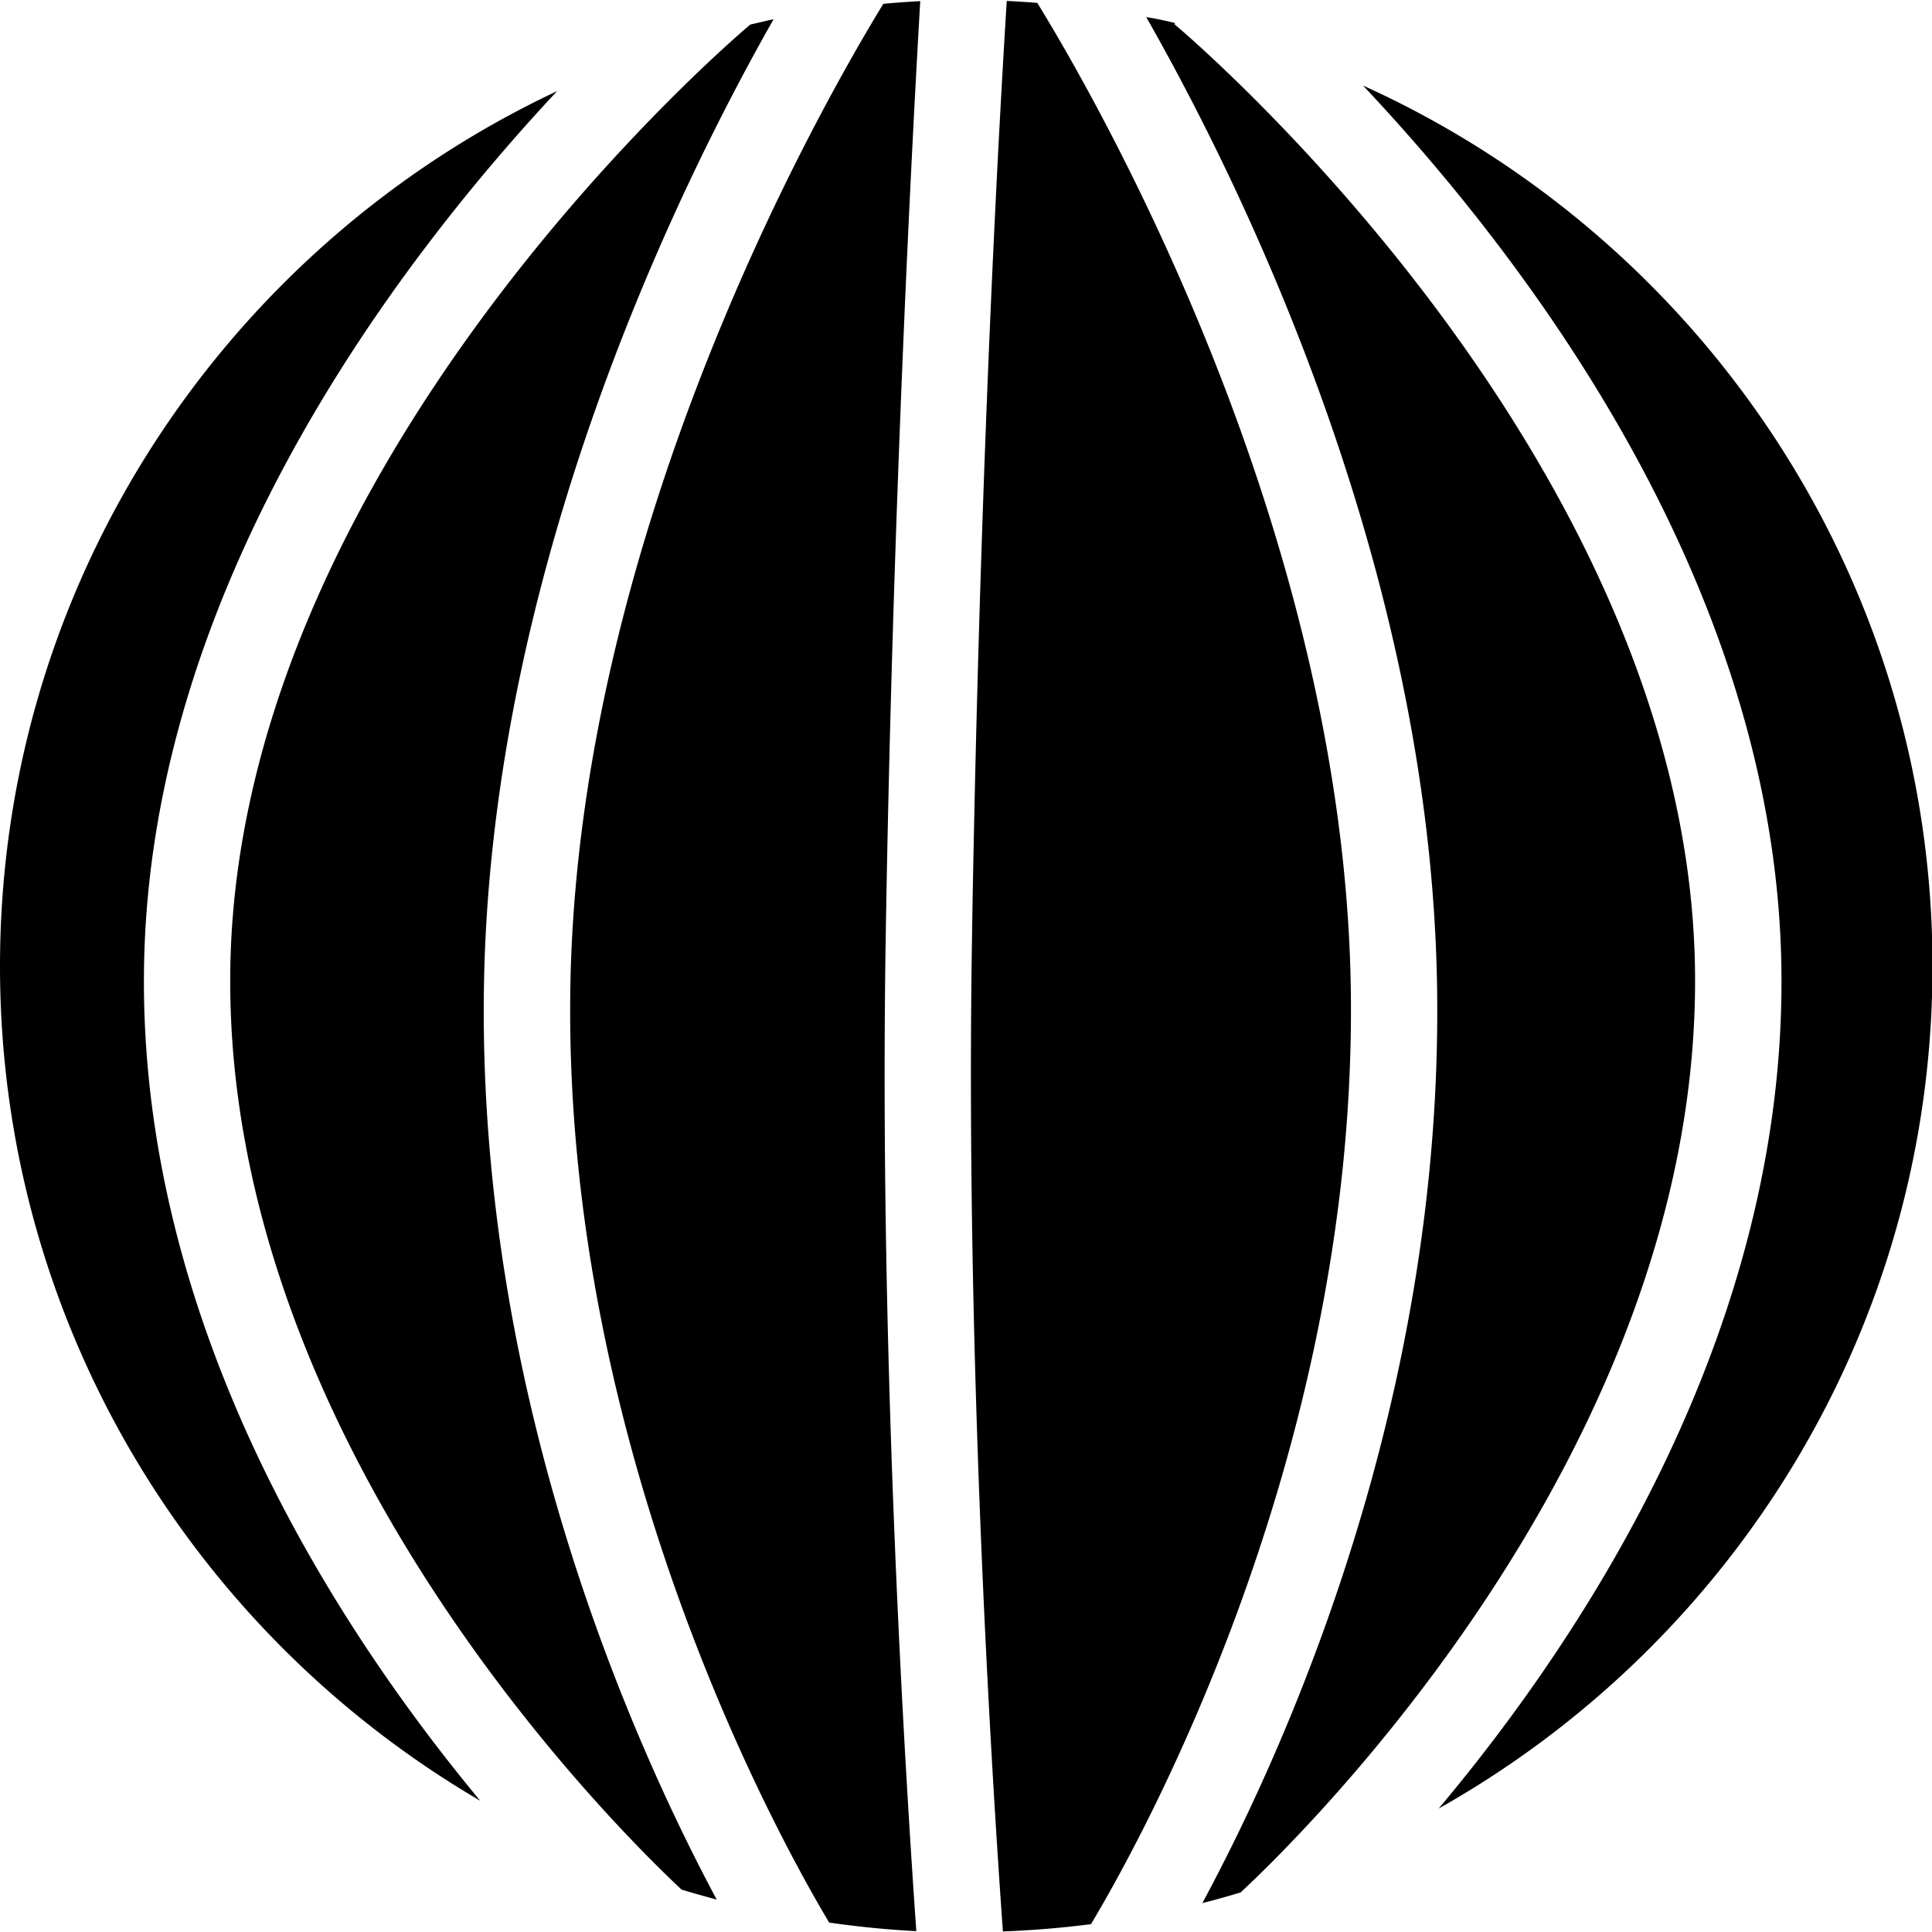 <svg xmlns="http://www.w3.org/2000/svg" viewBox="0 0 32 32"><path d="M16.675.016c-.268 4.317-.475 9.716-.57 15.142l-.005.344c-.111 6.764.307 13.63.511 16.489a16.126 16.126 0 0 0 1.543-.132l-.083.009c.785-1.308 4.428-7.804 4.302-15.522C22.249 8.764 18.2 1.706 17.181.048a18.043 18.043 0 0 0-.432-.029l-.074-.003zm5.901 1.401c2.675 2.84 6.825 8.251 6.929 14.584.099 5.976-3.243 11.058-5.676 13.954 4.876-2.745 8.179-7.969 8.179-13.951 0-6.482-3.876-12.073-9.432-14.587z"/><path d="M18.985.283c1.554 2.726 4.704 9.086 4.817 16.04.113 6.862-2.518 12.657-3.887 15.198.212-.053.423-.113.633-.176.974-.904 7.654-7.403 7.526-15.32C27.935 7.525 19.536.469 19.451.4l.015-.018a6.708 6.708 0 0 0-.406-.087l-.074-.012zm-7.696 31.014c.192.06.386.113.582.166-1.378-2.574-3.967-8.334-3.855-15.141C8.13 9.4 11.251 3.066 12.813.319c-.13.026-.257.059-.386.088-.249.208-8.475 7.205-8.612 15.618-.127 7.807 6.342 14.213 7.474 15.273z"/><path d="M15.242.019a15.4 15.4 0 0 0-.611.044c-1.035 1.69-5.06 8.737-5.184 16.284-.126 7.672 3.472 14.135 4.287 15.497.475.068.956.117 1.443.142-.207-2.951-.617-9.779-.506-16.507.117-7.18.448-13.346.571-15.46zm-6.014 1.49C3.782 4.067 0 9.6 0 16.004c0 5.891 3.202 11.045 7.954 13.822-2.422-2.917-5.665-7.935-5.568-13.825C2.488 9.735 6.55 4.374 9.228 1.509z"/></svg>
